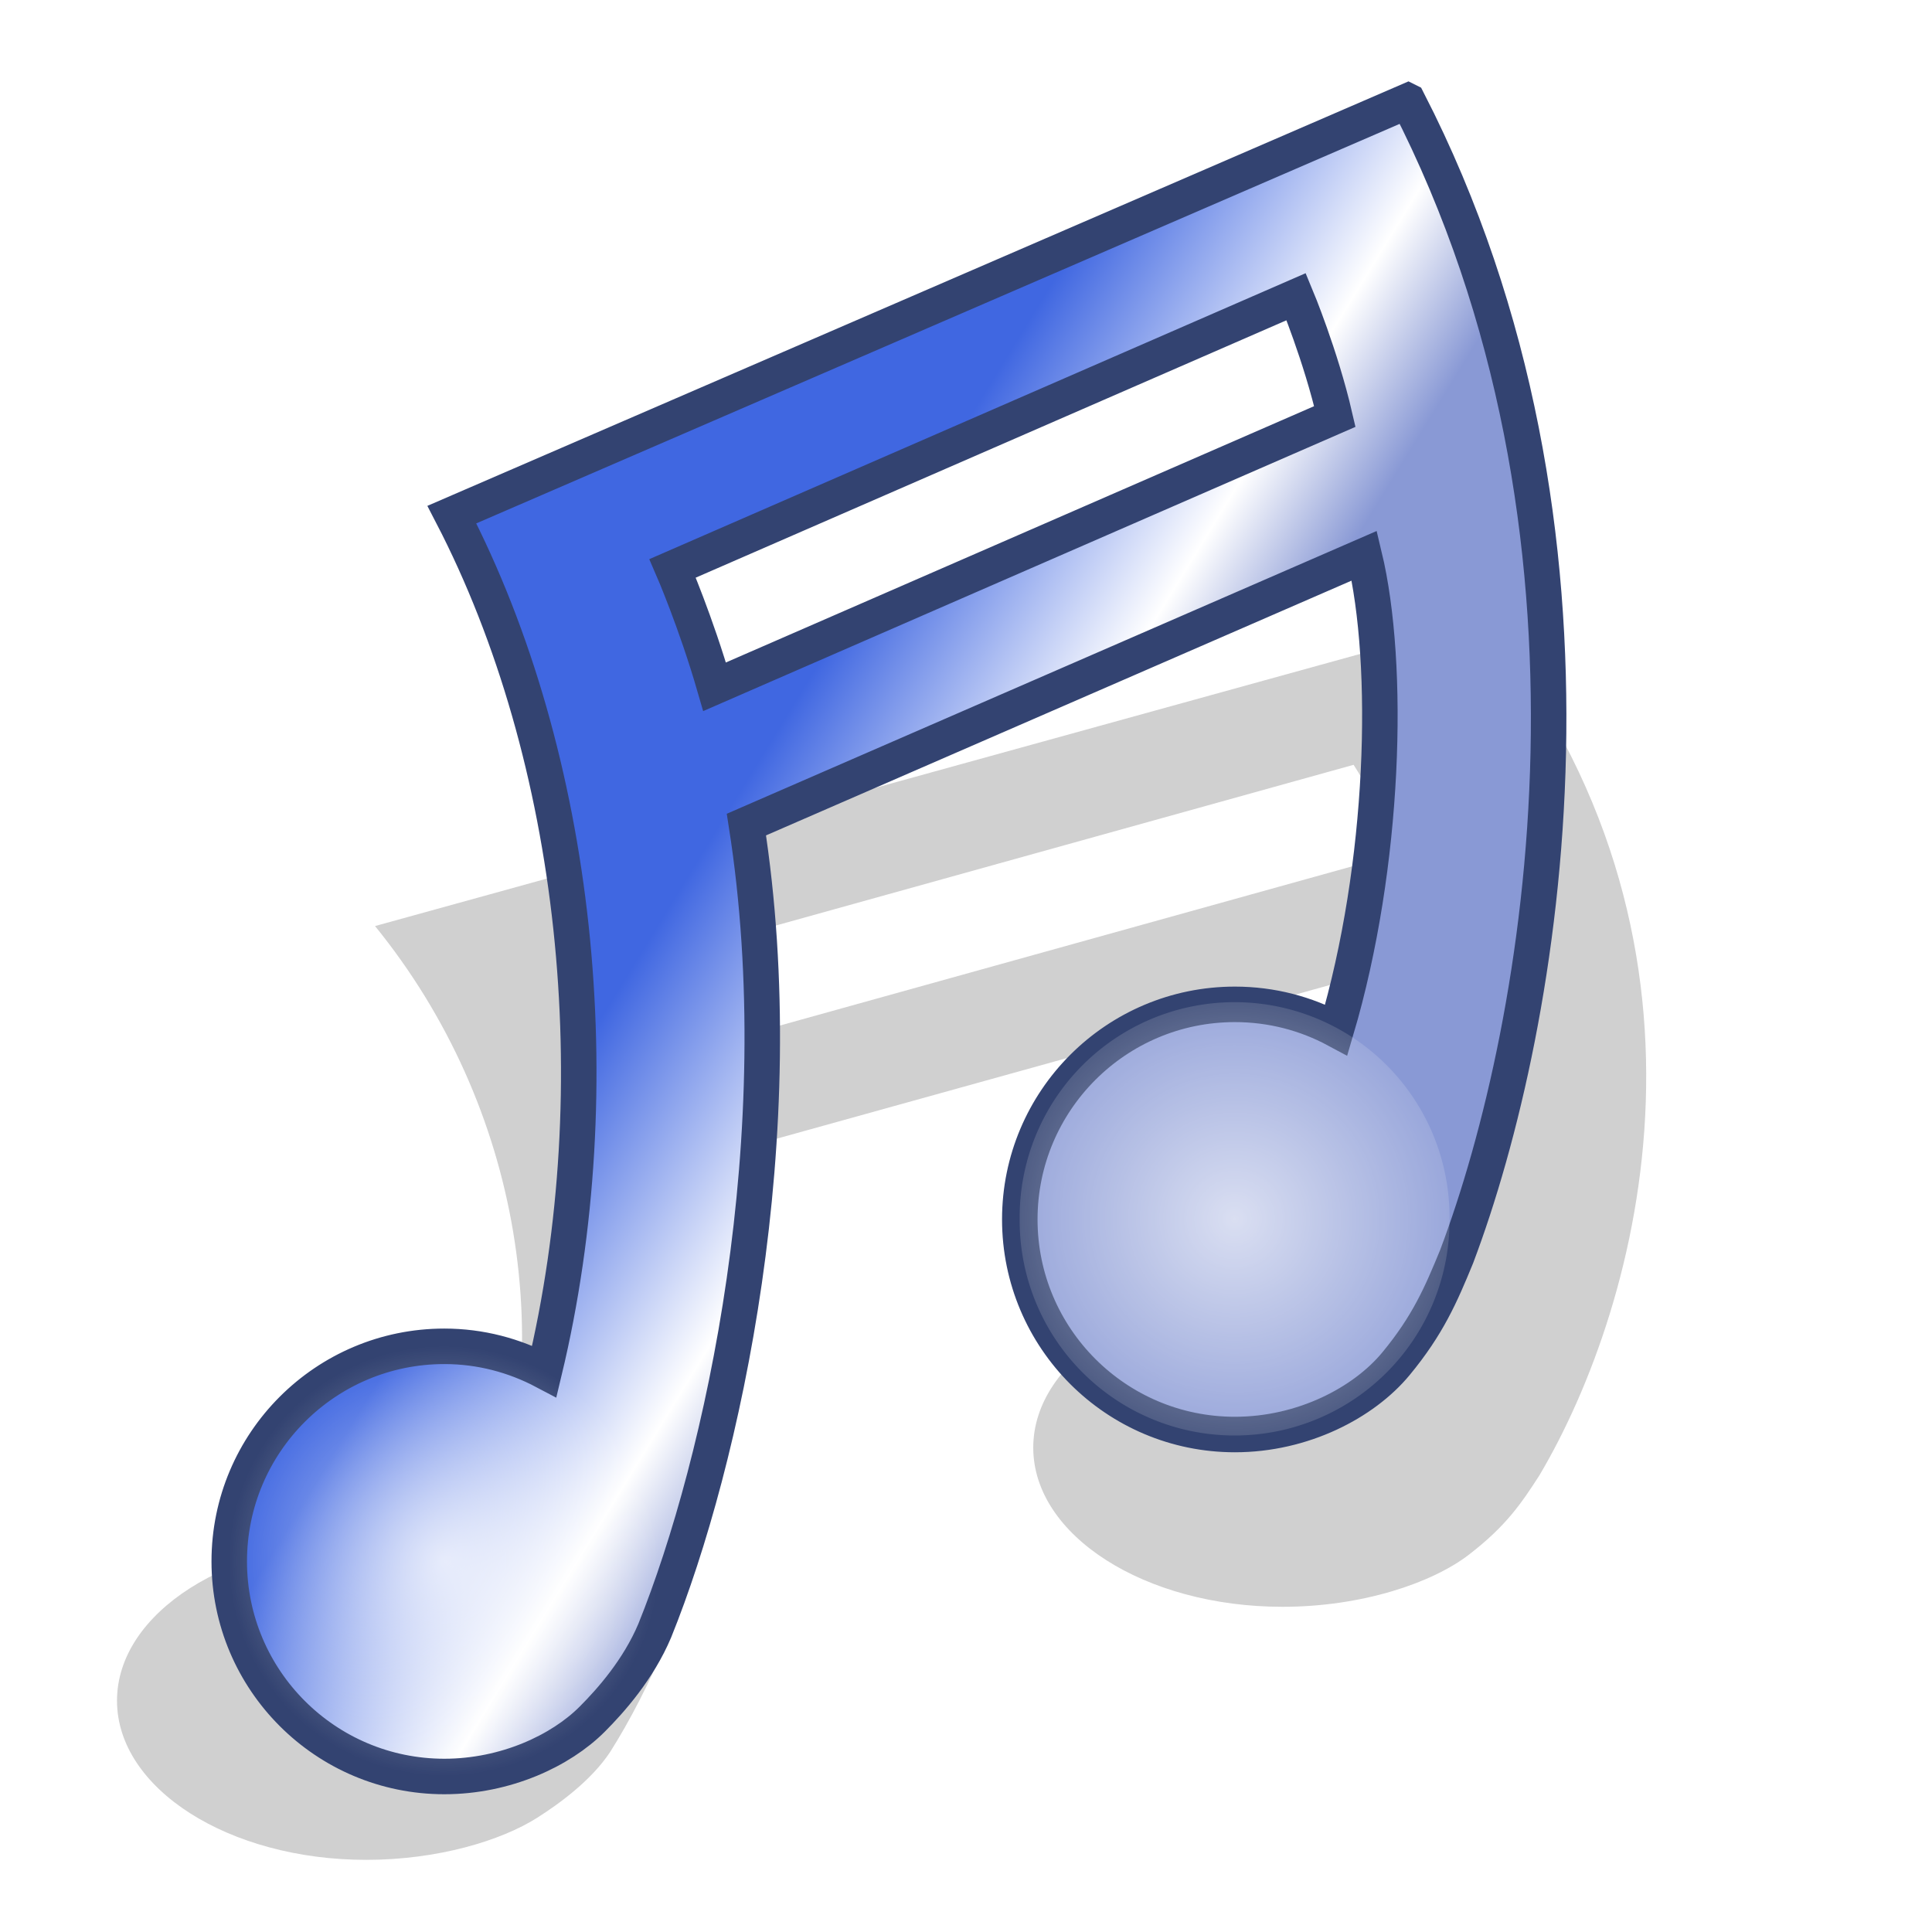 <?xml version="1.0" encoding="UTF-8" standalone="no"?>
<!-- Created with Inkscape (http://www.inkscape.org/) -->

<svg
   xmlns:dc="http://purl.org/dc/elements/1.1/"
   xmlns:cc="http://creativecommons.org/ns#"
   xmlns:rdf="http://www.w3.org/1999/02/22-rdf-syntax-ns#"
   xmlns:svg="http://www.w3.org/2000/svg"
   xmlns="http://www.w3.org/2000/svg"
   xmlns:xlink="http://www.w3.org/1999/xlink"
   xmlns:sodipodi="http://sodipodi.sourceforge.net/DTD/sodipodi-0.dtd"
   xmlns:inkscape="http://www.inkscape.org/namespaces/inkscape"
   width="128"
   height="128"
   id="svg2"
   version="1.1"
   inkscape:version="0.48.3.1 r9886"
   sodipodi:docname="song.svg"
   inkscape:export-filename="/home/snoopy/projets/android-snoopy-music-remote/build/item_song.png"
   inkscape:export-xdpi="90"
   inkscape:export-ydpi="90">
  <defs
     id="defs4">
    <linearGradient
       id="linearGradient3906">
      <stop
         style="stop-color:#ffffff;stop-opacity:1;"
         offset="0"
         id="stop3908" />
      <stop
         id="stop3930"
         offset="0"
         style="stop-color:#ffffff;stop-opacity:1;" />
      <stop
         style="stop-color:#ffffff;stop-opacity:0;"
         offset="1"
         id="stop3910" />
    </linearGradient>
    <linearGradient
       id="linearGradient3874">
      <stop
         style="stop-color:#4067e1;stop-opacity:1;"
         offset="0"
         id="stop3876" />
      <stop
         id="stop3882"
         offset="0.671"
         style="stop-color:#ffffff;stop-opacity:1;" />
      <stop
         style="stop-color:#8999d5;stop-opacity:1;"
         offset="1"
         id="stop3878" />
    </linearGradient>
    <radialGradient
       inkscape:collect="always"
       xlink:href="#linearGradient3906"
       id="radialGradient3912"
       cx="30.81"
       cy="101.484"
       fx="30.81"
       fy="101.484"
       r="15.279"
       gradientUnits="userSpaceOnUse" />
    <filter
       inkscape:collect="always"
       id="filter3914"
       x="-0.144"
       width="1.288"
       y="-0.144"
       height="1.288">
      <feGaussianBlur
         inkscape:collect="always"
         stdDeviation="1.833"
         id="feGaussianBlur3916" />
    </filter>
    <radialGradient
       inkscape:collect="always"
       xlink:href="#linearGradient3906"
       id="radialGradient3926"
       cx="30.81"
       cy="101.484"
       fx="30.81"
       fy="101.484"
       r="19.381"
       gradientUnits="userSpaceOnUse" />
    <filter
       inkscape:collect="always"
       id="filter3826">
      <feGaussianBlur
         inkscape:collect="always"
         stdDeviation="2.48"
         id="feGaussianBlur3828" />
    </filter>
    <linearGradient
       inkscape:collect="always"
       xlink:href="#linearGradient3874"
       id="linearGradient3830"
       gradientUnits="userSpaceOnUse"
       x1="42.931"
       y1="62.34"
       x2="65.155"
       y2="75.977"
       gradientTransform="translate(0,924.362)" />
  </defs>
  <sodipodi:namedview
     id="base"
     pagecolor="#ffffff"
     bordercolor="#666666"
     borderopacity="1.0"
     inkscape:pageopacity="0.0"
     inkscape:pageshadow="2"
     inkscape:zoom="1.979899"
     inkscape:cx="35.656027"
     inkscape:cy="65.066676"
     inkscape:document-units="px"
     inkscape:current-layer="layer6"
     showgrid="false"
     inkscape:window-width="1366"
     inkscape:window-height="735"
     inkscape:window-x="0"
     inkscape:window-y="1"
     inkscape:window-maximized="1" />
  <g
     inkscape:groupmode="layer"
     id="layer1"
     inkscape:label="Back"
     style="display:inline">
    <path
       sodipodi:nodetypes="cccssscccccssscccccccc"
       inkscape:connector-curvature="0"
       id="path3777"
       d="m 92.567,14.902 -63.344,27.406 c 8.351,16.106 10.652,37.896 6.125,56.759 -1.983,-1.047 -4.226,-1.656 -6.625,-1.656 -7.868,0 -14.25,6.382 -14.25,14.25 0,7.868 6.382,14.25 14.25,14.25 4.069,0 7.709,-1.71 9.789,-3.789 1.245,-1.245 3.064,-3.301 4.149,-5.867 4.513,-11.164 9.29,-32.875 6.076,-53.411 l 40.938,-17.812 c 1.743,7.246 1.371,20.493 -1.857,31.411 -2.004,-1.076 -4.285,-1.688 -6.719,-1.688 -7.868,0 -14.25,6.382 -14.25,14.25 0,7.868 6.382,14.25 14.25,14.25 4.523,0 8.547,-2.12 10.668,-4.684 2.121,-2.565 2.985,-4.581 4.02,-7.097 5.845,-15.475 11.428,-48.035 -3.219,-76.571 z m -7.406,12.969 c 0,0 1.633,3.915 2.562,7.938 l -41.094,17.906 c -1.248,-4.312 -2.781,-7.844 -2.781,-7.844 z"
       style="opacity:0.431;fill:#000000;fill-opacity:1;fill-rule:nonzero;stroke:none;display:inline;filter:url(#filter3826)"
       transform="matrix(1.159,0,0,0.74,-9.022,30.046)" />
  </g>
  <g
     style="display:inline"
     transform="translate(0,-924.362)"
     id="g3817"
     inkscape:groupmode="layer"
     inkscape:label="Note">
    <path
       style="fill:url(#linearGradient3830);fill-opacity:1.0;fill-rule:nonzero;stroke:#334371;stroke-width:2.352;stroke-miterlimit:4;stroke-opacity:1;stroke-dasharray:none"
       d="M 93.281,931.05 29.938,958.456 c 8.351,16.106 10.652,37.896 6.125,56.759 -1.983,-1.047 -4.226,-1.656 -6.625,-1.656 -7.868,0 -14.25,6.382 -14.25,14.25 0,7.868 6.382,14.25 14.25,14.25 4.069,0 7.709,-1.71 9.789,-3.789 1.245,-1.245 3.064,-3.301 4.149,-5.867 4.513,-11.164 9.29,-32.875 6.076,-53.411 l 40.938,-17.812 c 1.743,7.246 1.371,20.493 -1.857,31.411 -2.004,-1.076 -4.285,-1.688 -6.719,-1.688 -7.868,0 -14.25,6.382 -14.25,14.25 0,7.868 6.382,14.25 14.25,14.25 4.523,0 8.547,-2.12 10.668,-4.684 2.121,-2.564 2.985,-4.581 4.02,-7.097 5.845,-15.475 11.428,-48.035 -3.219,-76.571 z M 85.875,944.018 c 0,0 1.633,3.915 2.562,7.938 l -41.094,17.906 c -1.248,-4.312 -2.781,-7.844 -2.781,-7.844 z"
       id="path3819"
       inkscape:connector-curvature="0"
       sodipodi:nodetypes="cccssscccccssscccccccc" />
  </g>
  <g
     inkscape:groupmode="layer"
     id="layer6"
     inkscape:label="Circle light"
     style="display:inline">
    <path
       transform="matrix(0.932,0,0,0.932,0.701,8.831)"
       d="m 46.088,101.484 a 15.279,15.279 0 1 1 -30.557,0 15.279,15.279 0 1 1 30.557,0 z"
       sodipodi:ry="15.278557"
       sodipodi:rx="15.278557"
       sodipodi:cy="101.4835"
       sodipodi:cx="30.809652"
       id="path3844"
       style="opacity:0.705;fill:url(#radialGradient3912);fill-opacity:1;stroke:none"
       sodipodi:type="arc" />
    <path
       sodipodi:type="arc"
       style="opacity:0.826;fill:url(#radialGradient3926);fill-opacity:1;stroke:none;filter:url(#filter3914)"
       id="path3846"
       sodipodi:cx="30.809652"
       sodipodi:cy="101.4835"
       sodipodi:rx="15.278557"
       sodipodi:ry="15.278557"
       d="m 46.088,101.484 a 15.279,15.279 0 1 1 -30.557,0 15.279,15.279 0 1 1 30.557,0 z"
       transform="matrix(0.932,0,0,0.932,53.081,-13.832)" />
  </g>
</svg>
